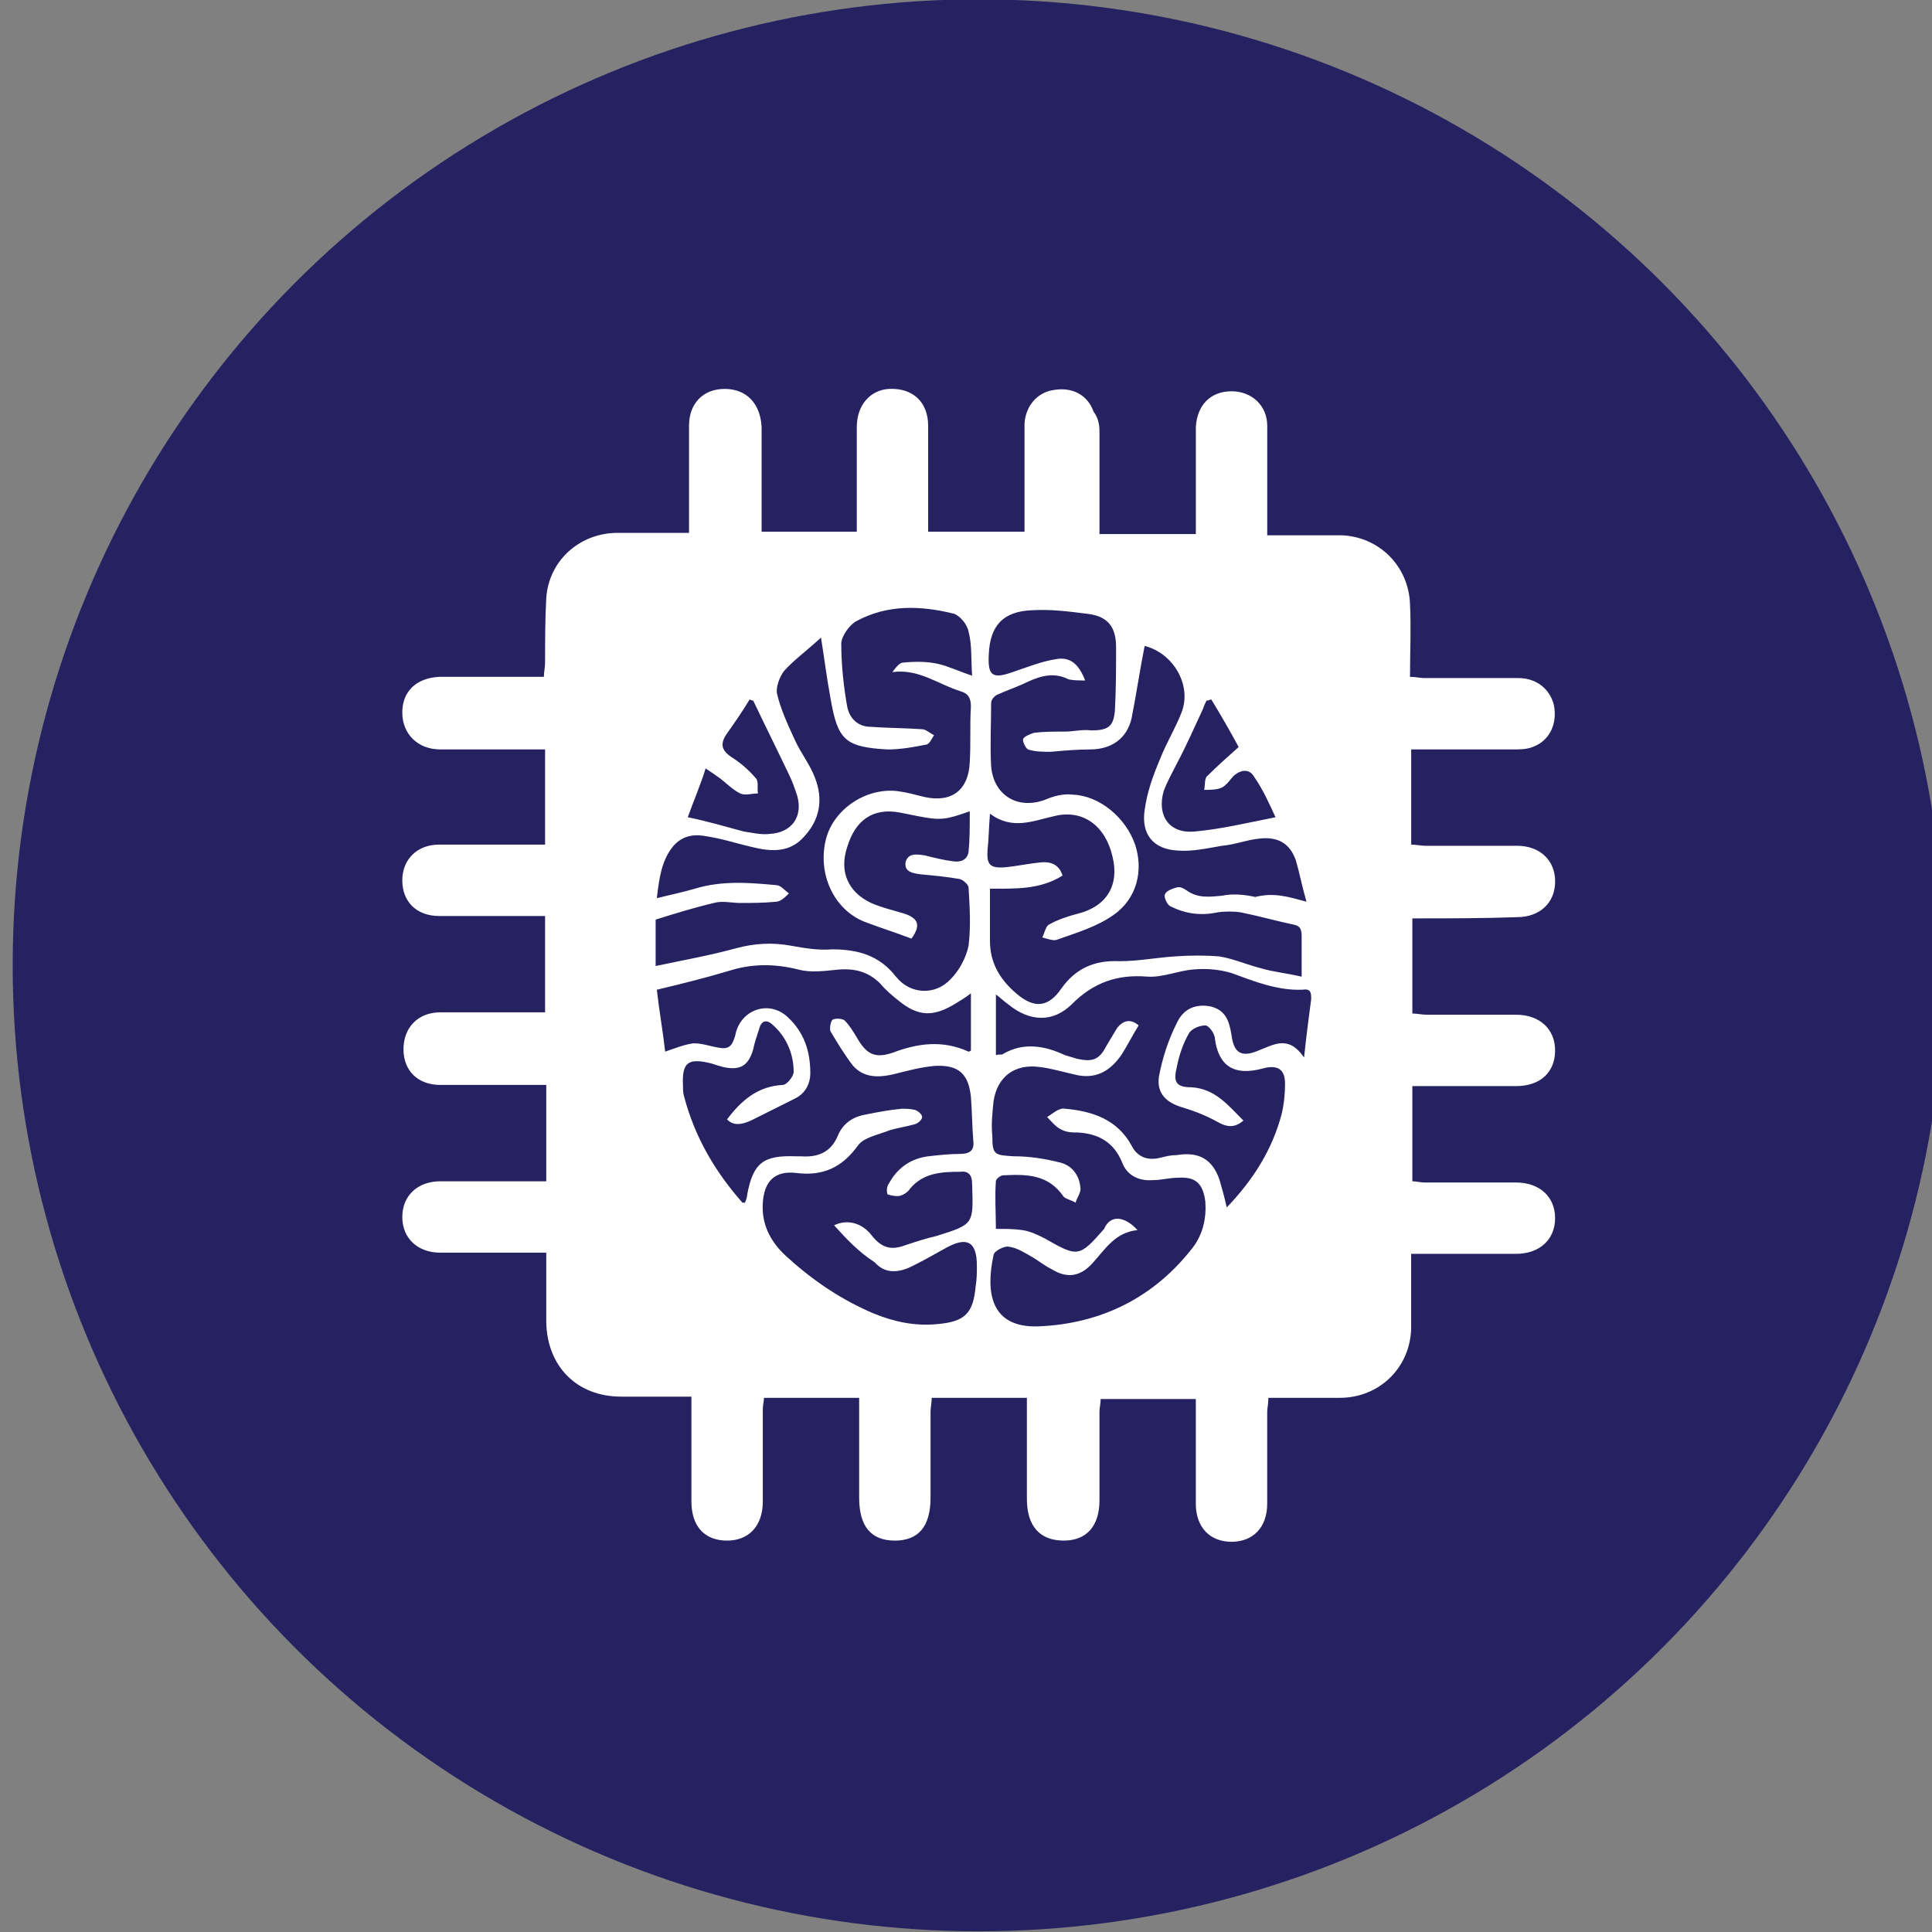 <?xml version="1.0" encoding="utf-8"?>
<!-- Generator: Adobe Illustrator 16.0.0, SVG Export Plug-In . SVG Version: 6.00 Build 0)  -->
<!DOCTYPE svg PUBLIC "-//W3C//DTD SVG 1.1//EN" "http://www.w3.org/Graphics/SVG/1.1/DTD/svg11.dtd">
<svg version="1.1" id="Layer_1" xmlns="http://www.w3.org/2000/svg" xmlns:xlink="http://www.w3.org/1999/xlink" x="0px" y="0px"
	 width="107.859px" height="107.86px" viewBox="0 0 107.859 107.86" enable-background="new 0 0 107.859 107.86"
	 xml:space="preserve">
<rect x="0" y="0" width="107.859" height="107.86" fill="#808080" stroke="none"/>
<g>
	<circle fill="#262262" cx="54.637" cy="53.891" r="53.929"/>
	<g>
		<path fill="#FFFFFF" d="M78.848,51.271c0,1.792,0,3.52,0,5.312c0.266,0,0.531,0.066,0.797,0.066c1.661,0,3.321,0,4.982,0
			c1.327,0,2.19,0.797,2.19,1.994c0,1.195-0.796,1.992-2.19,1.992c-1.927,0-3.787,0-5.779,0c0,1.793,0,3.52,0,5.313
			c0.199,0,0.465,0.068,0.664,0.068c1.728,0,3.387,0,5.115,0c1.327,0,2.19,0.797,2.19,1.99c0,1.195-0.863,1.994-2.19,1.994
			c-1.927,0-3.787,0-5.846,0c0,0.664,0,1.262,0,1.859c0,0.797,0,1.527,0,2.324c-0.066,2.193-1.794,3.854-3.985,3.854
			c-1.328,0-2.591,0-3.985,0c0,0.332-0.066,0.598-0.066,0.797c0,1.727,0,3.387,0,5.113c0,1.33-0.797,2.127-1.993,2.127
			c-1.194,0-1.992-0.797-1.992-2.127c0-1.926,0-3.852,0-5.844c-1.793,0-3.52,0-5.313,0c0,0.266-0.065,0.463-0.065,0.73
			c0,1.66,0,3.32,0,4.914c0,1.463-0.731,2.26-1.994,2.26c-1.327,0-2.059-0.797-2.059-2.326c0-1.66,0-3.32,0-4.914
			c0-0.201,0-0.465,0-0.73c-1.793,0-3.52,0-5.313,0c0,0.266-0.066,0.529-0.066,0.797c0,1.594,0,3.188,0,4.781
			c0,1.596-0.665,2.393-1.992,2.393c-1.329,0-1.993-0.797-1.993-2.393c0-1.859,0-3.652,0-5.578c-1.793,0-3.52,0-5.313,0
			c0,0.199-0.065,0.398-0.065,0.598c0,1.727,0,3.453,0,5.18c0,1.396-0.798,2.193-1.993,2.193c-1.263,0-1.993-0.797-1.993-2.193
			c0-1.926,0-3.785,0-5.844c-0.465,0-0.862,0-1.327,0c-0.865,0-1.728,0-2.591,0c-2.458,0-4.118-1.662-4.186-4.119
			c0-1.262,0-2.523,0-3.918c-0.331,0-0.531,0-0.797,0c-1.727,0-3.388,0-5.113,0c-1.263,0-2.127-0.797-2.127-1.992
			s0.864-1.994,2.127-1.994c1.726,0,3.387,0,5.113,0c0.266,0,0.466,0,0.797,0c0-0.928,0-1.793,0-2.723c0-0.863,0-1.727,0-2.656
			c-0.531,0-0.929,0-1.395,0c-1.527,0-2.988,0-4.516,0c-1.263,0-2.06-0.797-2.06-1.992c0-1.197,0.797-2.061,2.06-2.061
			c1.926,0,3.852,0,5.845,0c0-1.792,0-3.519,0-5.378c-1.462,0-2.856,0-4.317,0c-0.531,0-1.063,0-1.595,0
			c-1.263,0-2.06-0.798-2.06-1.993c0-1.13,0.797-1.993,2.06-1.993c1.728,0,3.454,0,5.181,0c0.266,0,0.466,0,0.731,0
			c0-1.793,0-3.52,0-5.313c-1.063,0-2.192,0-3.256,0c-0.863,0-1.726,0-2.589,0c-1.263,0-2.127-0.864-2.127-2.06
			s0.797-1.926,2.06-1.993c1.927,0,3.853,0,5.846,0c0-0.266,0.066-0.531,0.066-0.796c0-1.196,0-2.393,0.065-3.588
			c0.133-2.06,1.794-3.587,3.854-3.652c1.328,0,2.723,0,4.117,0c0-1.13,0-2.192,0-3.255c0-0.93,0-1.793,0-2.724
			c0-1.261,0.798-2.06,1.993-2.06s1.992,0.799,2.059,2.127c0,1.593,0,3.254,0,4.848c0,0.333,0,0.598,0,0.996
			c1.794,0,3.521,0,5.314,0c0-1.992,0-3.918,0-5.844c0-1.196,0.729-2.06,1.793-2.127c1.328-0.065,2.191,0.732,2.191,2.06
			c0,1.728,0,3.455,0,5.182c0,0.266,0,0.465,0,0.729c1.794,0,3.52,0,5.38,0c0-0.996,0-1.992,0-2.988s0-2.06,0-3.056
			c0.066-0.996,0.731-1.727,1.594-1.859c1.063-0.198,1.927,0.266,2.259,1.196c0.333,0.465,0.333,0.863,0.333,1.262
			c0,1.859,0,3.653,0,5.578c1.792,0,3.52,0,5.379,0c0-1.726,0-3.388,0-5.048c0-0.331,0-0.597,0-0.929
			c0.066-1.196,0.798-1.994,1.992-1.994c1.13,0,1.993,0.798,1.993,1.927c0,1.728,0,3.455,0,5.182c0,0.266,0,0.53,0,0.93
			c0.664,0,1.263,0,1.859,0c0.798,0,1.528,0,2.259,0c2.125,0.066,3.786,1.727,3.853,3.853c0.066,1.328,0,2.656,0,4.051
			c0.332,0,0.531,0.067,0.797,0.067c1.728,0,3.454,0,5.246,0c1.063,0,1.794,0.663,1.994,1.527c0.198,1.063-0.266,1.992-1.196,2.324
			c-0.332,0.134-0.73,0.134-1.129,0.134c-1.594,0-3.255,0-4.849,0c-0.266,0-0.465,0-0.797,0c0,0.93,0,1.793,0,2.656s0,1.728,0,2.656
			c0.266,0,0.531,0.067,0.797,0.067c1.728,0,3.388,0,5.114,0c1.262,0,2.125,0.796,2.125,1.992s-0.863,1.992-2.125,1.992
			C82.833,51.271,80.906,51.271,78.848,51.271z M46.567,68.407c0.665-0.332,1.527-0.201,2.125,0.596
			c0.532,0.666,1.063,0.799,1.794,0.533c0.598-0.199,1.195-0.398,1.792-0.533c2.127-0.664,2.06-0.664,1.993-2.922
			c0-0.465-0.199-0.73-0.663-0.664c-1.063,0-2.059,0.066-2.791,0.93c-0.132,0.201-0.331,0.334-0.53,0.4s-0.531,0-0.731-0.066
			c-0.065-0.066-0.065-0.467,0.067-0.6c0.465-0.863,1.194-1.395,2.191-1.527c0.598-0.066,1.196-0.133,1.794-0.133
			c0.531,0,0.797-0.199,0.729-0.73c-0.066-0.797-0.066-1.594-0.133-2.457c-0.133-1.262-0.663-1.793-1.992-1.729
			c-0.798,0.068-1.527,0.268-2.325,0.467c-0.863,0.199-1.659,0.199-2.258-0.467c-0.465-0.596-0.863-1.26-1.262-1.924
			c-0.066-0.135,0-0.6,0.132-0.664c0.134-0.068,0.532-0.068,0.665,0.064c0.266,0.268,0.465,0.6,0.665,0.932
			c0.53,0.93,0.996,1.195,1.992,0.863c1.395-0.531,2.789-0.73,4.25-0.066c0,0,0.067,0,0.133-0.066c0-0.998,0-2.061,0-3.189
			c-0.332,0.266-0.597,0.398-0.796,0.531c-1.262,0.797-2.127,0.797-3.256-0.133c-0.331-0.266-0.73-0.598-0.996-0.93
			c-0.663-0.664-1.395-0.863-2.324-0.796c-0.731,0.066-1.527,0.199-2.258,0c-1.329-0.333-2.591-0.333-3.854,0.066
			c-1.328,0.397-2.656,0.73-4.051,1.062c0.133,1.195,0.332,2.258,0.465,3.455c0.599-0.201,1.063-0.4,1.595-0.465
			c0.531,0,0.995,0.199,1.527,0.264c0.531,0.068,0.663-0.264,0.797-0.729c0.266-1.395,1.859-1.994,2.922-0.998
			c0.931,0.863,1.262,1.928,1.262,3.123c0,0.664-0.331,1.195-0.929,1.461c-0.797,0.398-1.595,0.797-2.392,1.195
			c-0.465,0.199-0.93,0.332-1.328-0.066c0.797-1.063,1.727-1.859,3.121-1.926c0.2,0,0.599-0.465,0.599-0.73
			c0-0.996-0.398-1.926-1.13-2.59c-0.332-0.332-0.664-0.332-0.797,0.197c-0.133,0.398-0.266,0.799-0.331,1.131
			c-0.267,0.928-0.731,1.195-1.661,0.996c-0.266-0.068-0.466-0.133-0.665-0.201c-1.328-0.33-1.66-0.064-1.594,1.264
			c0,0.199,0,0.398,0.066,0.598c0.599,2.258,1.727,4.184,3.255,5.91c0,0,0.066,0,0.133,0c0.066-0.131,0.133-0.33,0.133-0.463
			c0.333-1.793,0.93-2.193,2.724-2.127c0.066,0,0.198,0,0.266,0c0.93,0.066,1.66-0.199,2.059-1.129
			c0.266-0.664,0.797-1.063,1.527-1.195c0.664-0.133,1.329-0.266,2.06-0.332c0.199,0,0.464,0,0.73,0.066
			c0.198,0.066,0.398,0.266,0.398,0.398s-0.2,0.332-0.398,0.398c-0.465,0.133-0.931,0.199-1.395,0.332
			c-0.665,0.266-1.461,0.398-1.794,0.863c-0.863,1.195-1.926,1.727-3.453,1.527c-1.196-0.133-1.794,0.465-1.859,1.727
			c-0.067,1.264,0.53,2.26,1.461,3.057c1.395,1.262,2.988,2.324,4.715,3.055c1.129,0.465,2.325,0.73,3.587,0.598
			c1.527-0.133,1.992-0.598,2.125-2.125c0.067-0.398,0.067-0.73,0.067-1.129c0-1.328-0.531-1.662-1.727-0.996
			c-0.731,0.398-1.396,0.797-2.126,1.129c-0.665,0.266-1.328,0.266-1.859-0.332C47.896,69.868,47.232,69.137,46.567,68.407z
			 M63.505,68.672c-1.262,0.133-1.794,1.063-2.523,1.859c-0.665,0.73-1.396,0.863-2.259,0.332c-0.398-0.199-0.731-0.465-1.063-0.666
			c-0.465-0.264-0.863-0.529-1.328-0.596c-0.266-0.066-0.863,0.266-0.863,0.465c-0.465,2.125-0.134,4.051,2.458,3.984
			c3.52-0.133,6.508-1.594,8.7-4.449c0.532-0.73,0.73-1.596,0.664-2.523c-0.132-0.998-0.531-1.396-1.527-1.328
			c-0.464,0-0.931,0.133-1.395,0.133c-0.798,0.064-1.461-0.268-1.727-0.996c-0.466-1.131-1.329-1.596-2.458-1.662
			c-0.332,0-0.665,0-0.996-0.199c-0.266-0.133-0.532-0.465-0.73-0.664c0.331-0.199,0.663-0.531,0.996-0.465
			c1.528,0.133,2.923,0.598,3.719,2.059c0.333,0.664,0.931,0.863,1.66,0.664c0.267-0.066,0.532-0.133,0.865-0.133
			c1.194-0.199,1.992,0.199,2.39,1.396c0.133,0.463,0.266,0.93,0.398,1.525c1.462-1.525,2.525-3.188,3.056-5.18
			c0.133-0.531,0.199-1.129,0.199-1.727c0-0.797-0.398-1.063-1.195-0.863c-1.661,0.465-2.523-0.135-2.723-1.662
			c0-0.264-0.333-0.729-0.532-0.729c-0.332,0-0.797,0.197-0.93,0.465c-0.332,0.596-0.531,1.195-0.663,1.859
			c-0.2,0.797-0.067,1.129,0.796,1.129c1.329,0.066,2.06,0.996,2.923,1.859c-0.532,0.465-0.996,0.332-1.461,0.066
			c-0.599-0.332-1.262-0.598-1.927-0.797c-0.93-0.266-1.462-0.797-1.328-1.727c0.199-1.063,0.531-2.059,0.997-2.988
			c0.397-0.863,1.128-1.063,1.859-0.932c0.863,0.201,1.063,0.797,1.194,1.596c0.133,1.063,0.599,1.262,1.528,0.863
			c0.863-0.334,1.66-0.863,2.523,0.398c0.134-1.262,0.266-2.26,0.398-3.256c0-0.332,0-0.598-0.465-0.531
			c-1.395,0.066-2.722-0.464-3.985-0.929c-0.664-0.199-1.395-0.266-2.125-0.199c-0.863,0.066-1.727,0.464-2.59,0.398
			c-1.66-0.132-2.989,0.332-4.185,1.529c-1.063,1.063-2.391,0.996-3.587,0c-0.199-0.135-0.398-0.334-0.664-0.533
			c0,1.195,0,2.26,0,3.389c0.199-0.066,0.332,0,0.398-0.066c1.129-0.664,2.325-0.467,3.454,0.066
			c0.198,0.066,0.465,0.133,0.663,0.199c0.865,0.199,1.264,0.066,1.662-0.732c0.198-0.33,0.397-0.662,0.598-0.996
			c0.331-0.398,0.729-0.531,1.194-0.131c-0.331,0.531-0.598,1.061-0.929,1.594c-0.665,0.996-1.528,1.461-2.724,1.129
			c-0.598-0.133-1.263-0.332-1.859-0.398c-1.396-0.201-2.392,0.531-2.591,1.926c-0.066,0.664-0.134,1.262-0.066,1.926
			c0,1.063,0.133,1.063,1.194,1.129c0.865,0,1.729,0.133,2.524,0.334c0.665,0.133,1.129,0.664,1.196,1.393
			c0.066,0.268-0.2,0.6-0.266,0.863c-0.199-0.131-0.532-0.197-0.665-0.33c-0.862-1.262-2.059-1.262-3.387-1.197
			c-0.133,0-0.398,0.201-0.398,0.332c-0.066,0.865,0,1.729,0,2.658c0.531,0,0.995,0,1.462,0.066
			c0.464,0.066,0.863,0.264,1.262,0.465c1.859,1.061,1.925,1.061,3.32-0.531C61.977,67.809,62.774,67.875,63.505,68.672z
			 M54.14,45.292c-1.328,0.464-1.594,0.531-2.923,0.267c-0.332-0.067-0.664-0.134-0.996-0.2c-1.462-0.267-2.458,0.397-2.923,1.926
			c-0.465,1.395,0.066,2.524,1.328,3.123c0.599,0.265,1.196,0.397,1.86,0.597c0.796,0.267,0.929,0.665,0.398,1.396
			c-0.864-0.333-1.728-0.599-2.591-0.93c-1.727-0.665-2.656-2.658-2.192-4.584c0.398-1.66,2.192-2.922,3.986-2.723
			c0.531,0.066,0.996,0.199,1.527,0.332c1.528,0.332,2.457-0.399,2.524-1.927c0.065-1.063,0-2.125,0.065-3.121
			c0-0.466-0.133-0.73-0.597-0.863c-1.263-0.399-2.326-1.263-3.786-1.063c0.198-0.266,0.398-0.53,0.597-0.53
			c0.665-0.066,1.329-0.066,1.927,0.065c0.598,0.133,1.129,0.398,1.926,0.665c-0.066-0.931,0-1.727-0.199-2.459
			c-0.065-0.397-0.464-0.863-0.797-0.996c-1.86-0.464-3.72-0.53-5.445,0.399c-0.399,0.199-0.863,0.863-0.863,1.262
			c0,1.194,0.131,2.391,0.331,3.521c0.133,0.664,0.598,1.129,1.328,1.129c0.93,0.067,1.927,0.067,2.856,0.133
			c0.199,0,0.398,0.2,0.665,0.332c-0.134,0.199-0.267,0.531-0.466,0.531c-0.665,0.133-1.395,0.267-2.126,0.267
			c-2.391-0.134-2.789-0.532-3.188-2.857c-0.199-1.062-0.332-2.124-0.531-3.388c-0.797,0.731-1.527,1.264-2.06,1.86
			c-0.265,0.332-0.464,0.93-0.398,1.263c0.2,0.863,0.598,1.727,0.996,2.59c0.333,0.73,0.863,1.396,1.129,2.126
			c0.466,1.195,0.267,2.323-0.597,3.255c-0.798,0.93-1.859,0.863-2.923,0.597c-0.863-0.198-1.661-0.465-2.524-0.597
			c-0.663-0.133-1.328-0.067-1.859,0.531c-0.664,0.796-0.797,1.792-0.93,2.923c0.797-0.2,1.461-0.333,2.126-0.531
			c1.526-0.466,3.055-0.333,4.517-0.2c0.266,0,0.464,0.265,0.73,0.465c-0.2,0.199-0.465,0.465-0.73,0.465
			c-0.665,0.067-1.329,0.067-1.993,0.067c-0.465,0-0.997-0.134-1.461,0c-1.129,0.265-2.192,0.597-3.255,0.93c0,0.797,0,1.66,0,2.59
			c1.594-0.333,3.056-0.598,4.517-0.997c0.996-0.265,1.992-0.332,3.056-0.133c0.73,0.133,1.527,0.266,2.258,0.2
			c1.461,0,2.657,0.332,3.586,1.527c0.797,0.996,2.192,1.062,3.056,0.133c0.466-0.465,0.864-1.195,0.996-1.86
			c0.133-1.063,0.067-2.19,0-3.254c0-0.133-0.265-0.398-0.464-0.465c-0.731-0.133-1.461-0.199-2.193-0.267
			c-0.464-0.066-0.929-0.133-0.862-0.664c0.133-0.53,0.598-0.465,1.063-0.398c0.532,0.133,1.063,0.266,1.594,0.333
			c0.399,0.065,0.798-0.067,0.863-0.531C54.14,46.886,54.14,46.155,54.14,45.292z M72.937,50.34
			c-0.267-0.93-0.399-1.661-0.598-2.325c-0.332-0.929-0.997-1.327-2.06-1.195c-0.664,0.066-1.328,0.332-2.06,0.399
			c-0.796,0.133-1.66,0.332-2.457,0.266c-1.395-0.066-2.059-0.93-1.859-2.259c0.133-0.996,0.465-1.926,0.863-2.856
			c0.332-0.863,0.863-1.726,1.195-2.59c0.598-1.527-0.465-3.321-2.059-3.719c-0.266,1.327-0.466,2.723-0.731,4.051
			c-0.265,1.129-1.128,1.728-2.324,1.728c-0.731,0-1.462,0.065-2.192,0.132c-0.398,0-0.863,0-1.262-0.132
			c-0.133-0.066-0.331-0.466-0.266-0.599c0.066-0.133,0.398-0.266,0.599-0.331c0.53-0.067,1.128-0.067,1.727-0.067
			c0.465,0,0.996-0.133,1.461-0.066c0.93,0,1.262-0.199,1.329-1.129c0.065-1.195,0.065-2.325,0.065-3.521
			c0-1.127-0.465-1.727-1.594-1.859c-1.063-0.132-2.06-0.265-3.122-0.198c-1.594,0.066-2.324,0.863-2.39,2.457
			c-0.067,1.196,0.198,1.396,1.327,0.996c0.797-0.266,1.594-0.597,2.457-0.73c0.798-0.133,1.262,0.331,1.595,1.196
			c-0.333,0-0.664,0-0.931-0.066c-0.797-0.399-1.527-0.199-2.258,0.132c-0.531,0.266-1.129,0.465-1.727,0.731
			c-0.133,0.066-0.333,0.265-0.333,0.465c0,1.195-0.065,2.324,0,3.521c0.134,1.66,1.528,2.457,3.056,1.859
			c0.465-0.199,0.996-0.332,1.528-0.266c1.462,0.066,2.923,1.262,3.454,2.789c0.465,1.396,0.133,2.99-1.196,3.919
			c-0.93,0.664-2.06,0.996-3.188,1.396c-0.199,0.065-0.53-0.066-0.797-0.133c0.134-0.267,0.199-0.664,0.399-0.731
			c0.464-0.265,1.062-0.464,1.594-0.598c1.595-0.397,2.324-1.594,1.926-3.188c-0.398-1.727-1.66-2.656-3.255-2.257
			c-1.195,0.265-2.324,0.796-3.586-0.134c-0.065,0.798-0.065,1.395-0.133,1.993c-0.066,0.863,0.133,1.063,0.996,0.996
			c0.664-0.066,1.262-0.199,1.927-0.267c0.531-0.065,1.062,0.067,1.262,0.731c-1.262,0.796-2.657,0.731-4.052,0.731
			c0,0.996,0,1.991,0,2.921c0,1.195,0.531,2.126,1.461,2.922c0.997,0.865,1.794,0.799,2.523-0.266
			c0.798-1.128,1.86-1.594,3.255-1.527c0.997,0,2.059-0.199,3.056-0.266c0.863-0.066,1.727-0.066,2.523,0
			c0.797,0.132,1.528,0.465,2.325,0.664c0.664,0.199,1.395,0.266,2.258,0.465c0-0.863,0-1.595,0-2.258
			c0-0.466-0.133-0.598-0.53-0.665c-0.931-0.198-1.86-0.464-2.856-0.664c-0.399-0.066-0.931-0.066-1.328,0
			c-0.931,0.2-1.794,0.066-2.591-0.331c-0.199-0.068-0.398-0.532-0.332-0.665c0.066-0.2,0.398-0.331,0.665-0.398
			c0.198-0.066,0.397,0.067,0.598,0.198c0.597,0.4,1.194,0.333,1.925,0.266c0.599-0.132,1.262-0.065,1.86,0.067
			C71.143,49.809,71.939,50.074,72.937,50.34z M67.622,39.048c-0.065,0-0.133,0.067-0.266,0.067
			c-0.066,0.133-0.133,0.266-0.198,0.465c-0.465,0.996-0.931,2.06-1.461,3.056c-0.267,0.531-0.532,0.996-0.731,1.527
			c-0.399,1.396,0.333,2.392,1.728,2.259c1.461-0.134,2.855-0.466,4.516-0.798c-0.398-0.864-0.73-1.594-1.194-2.258
			c-0.268-0.466-0.731-0.399-1.131-0.066c-0.198,0.199-0.398,0.53-0.664,0.664c-0.265,0.132-0.663,0.132-0.996,0.132
			c0.066-0.266,0-0.663,0.2-0.796c0.531-0.531,1.129-1.063,1.727-1.595C68.686,40.842,68.154,39.912,67.622,39.048z M38.397,45.624
			c0.664,0.132,1.13,0.266,1.661,0.398c0.465,0.133,0.996,0.266,1.461,0.399c0.465,0.065,0.996,0.198,1.461,0.133
			c1.196-0.067,1.86-0.931,1.528-2.126c-0.134-0.398-0.267-0.797-0.465-1.196c-0.665-1.394-1.329-2.723-1.992-4.117
			c0,0-0.067,0-0.2-0.067c-0.398,0.665-0.863,1.329-1.328,1.993c-0.333,0.531-0.2,0.863,0.266,1.195
			c0.531,0.332,0.996,0.73,1.394,1.196c0.2,0.199,0.067,0.598,0.134,0.863c-0.332,0-0.73,0.133-0.996,0
			c-0.399-0.2-0.73-0.531-1.063-0.797c-0.266-0.199-0.465-0.332-0.864-0.599C39.128,43.765,38.73,44.695,38.397,45.624z"/>
	</g>
</g>
</svg>
